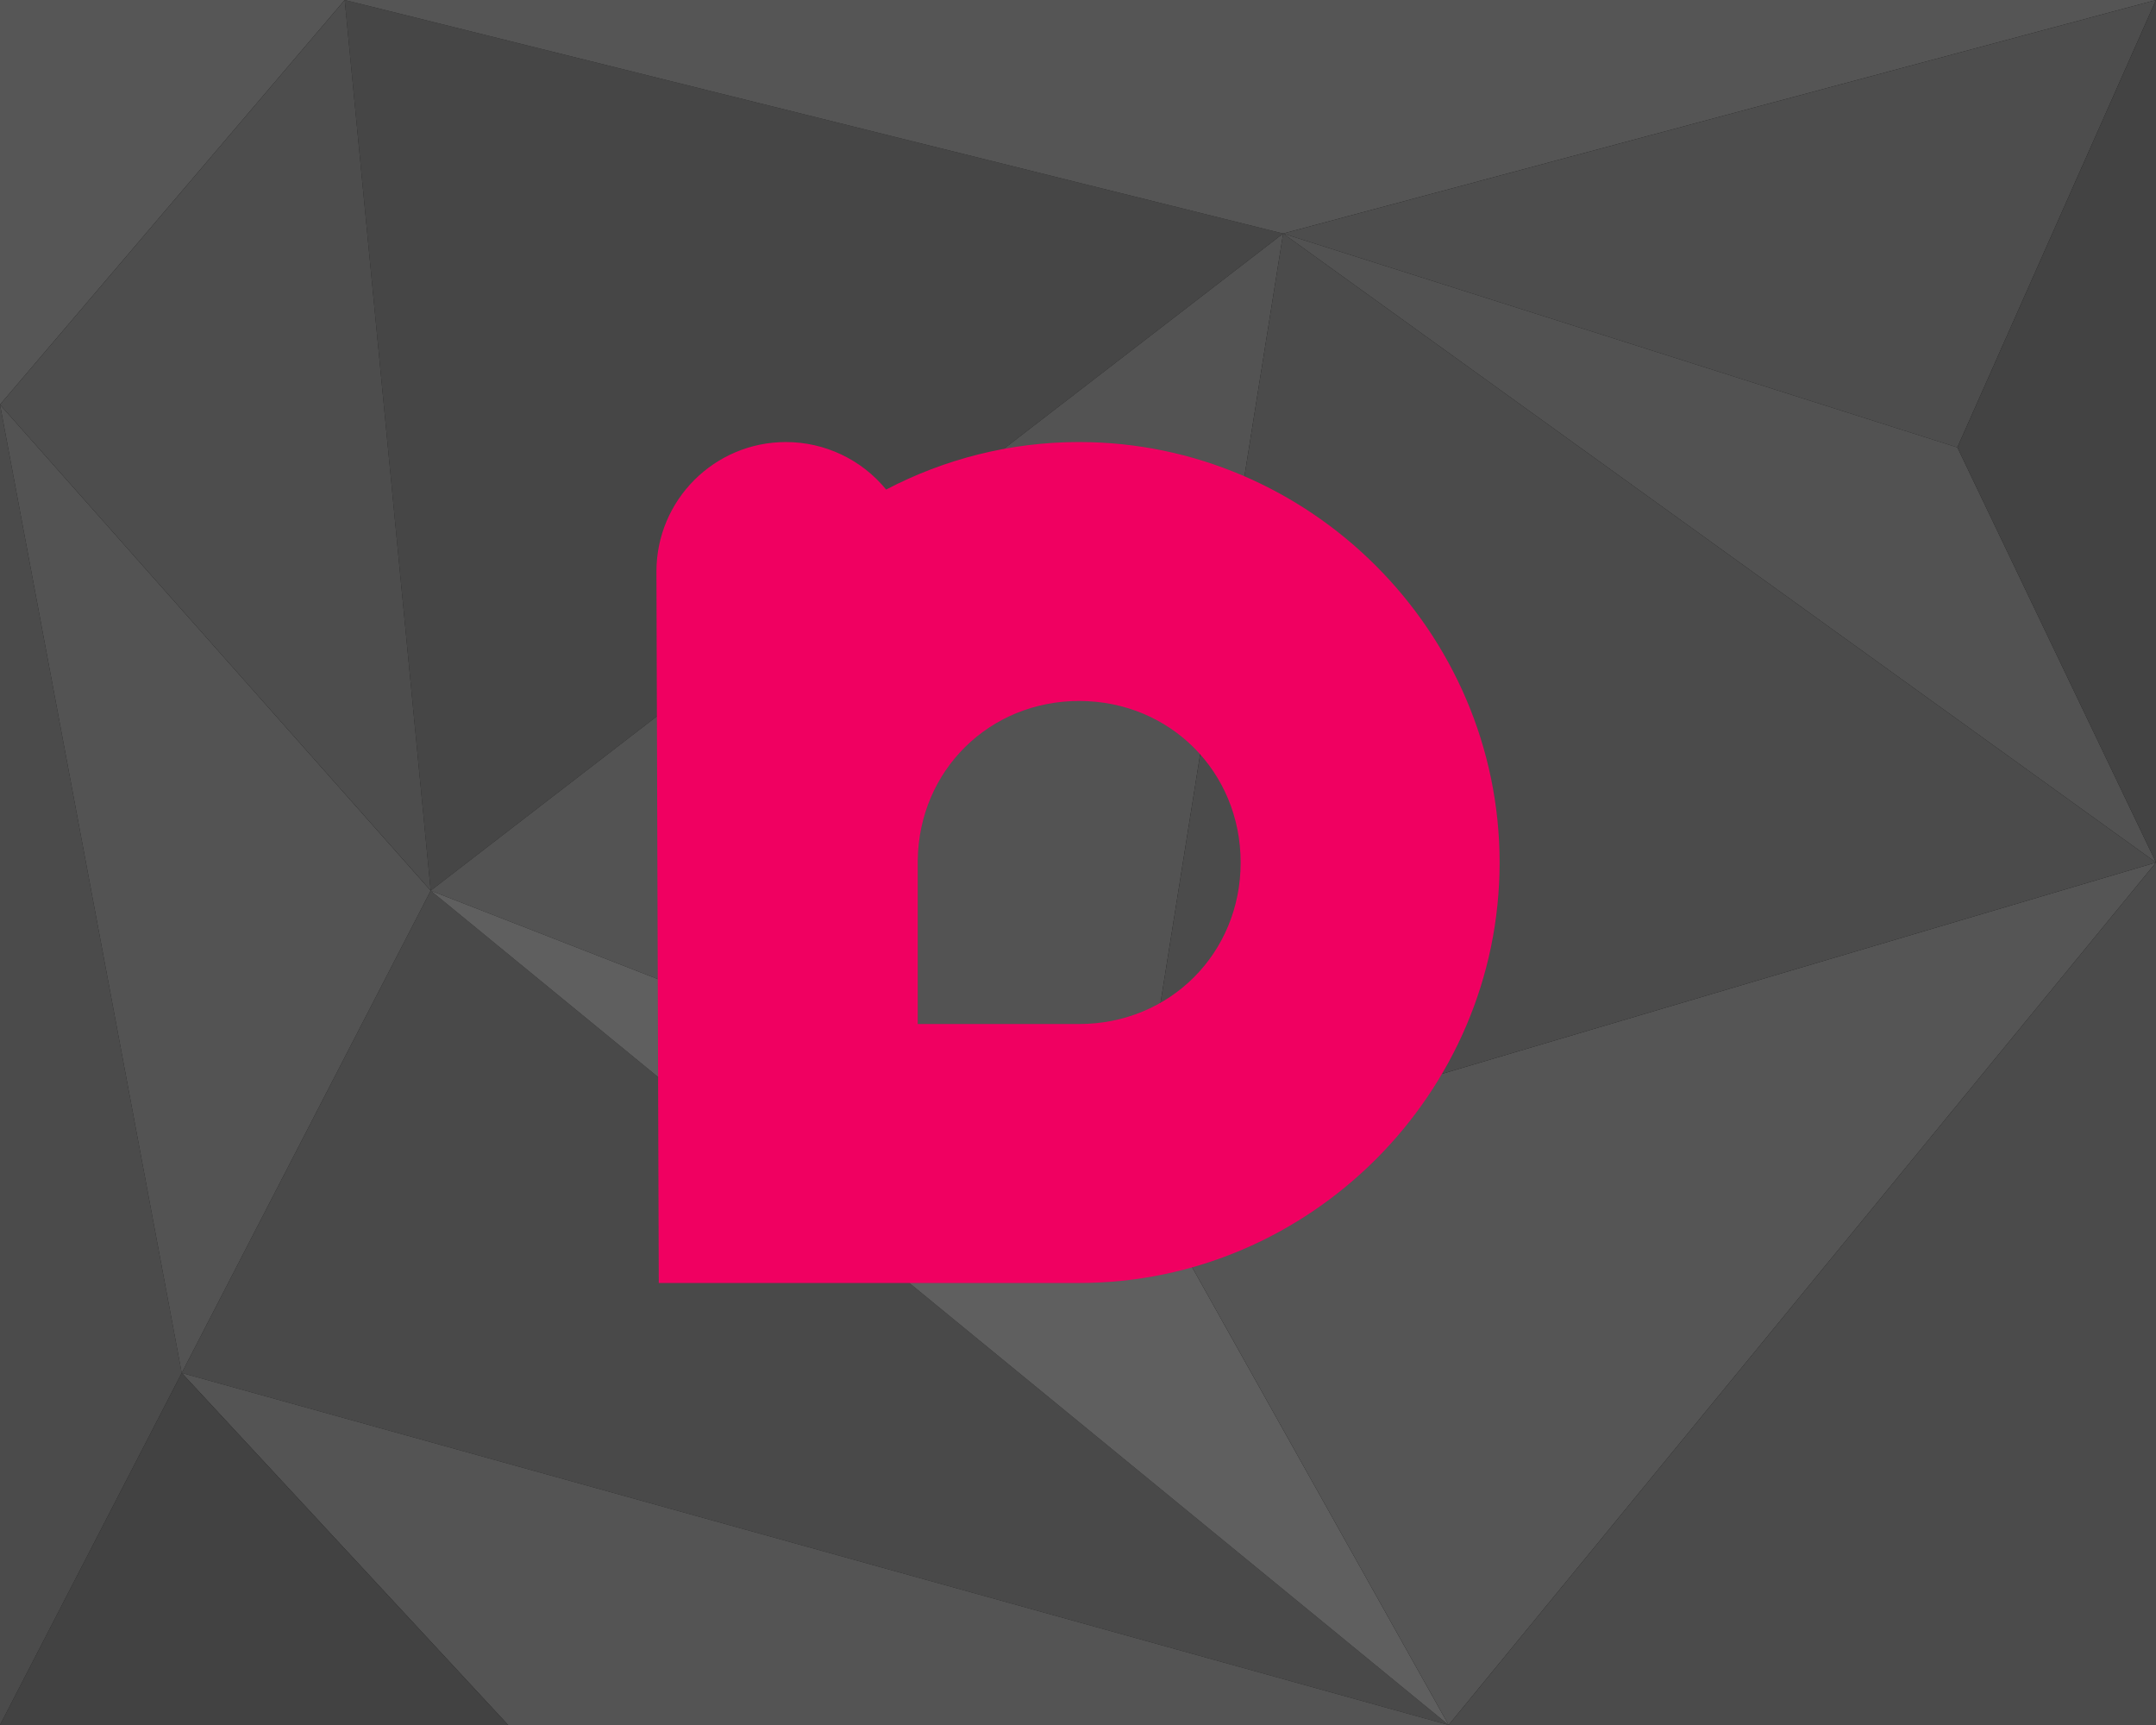 <svg width="720" height="576" version="1.1" viewBox="0 0 720 576" xmlns="http://www.w3.org/2000/svg">
    <rect width="720" height="576" rx="0" ry="0" fill="#161616" stop-color="#000000" stroke-width="1.323" style="-inkscape-stroke:none;font-variation-settings:normal"/>
    <path d="m60.689 458.45 83.144-161.05 339.94 278.6z" fill="#494949" stop-color="#000000" style="-inkscape-stroke:none;font-variation-settings:normal"/>
    <path d="m169.7 576-109.01-117.55 423.08 117.55z" fill="#545454" stop-color="#000000" style="-inkscape-stroke:none;font-variation-settings:normal"/>
    <path d="m169.7 576h-169.7l60.689-117.55z" fill="#424242" stop-color="#000000" style="-inkscape-stroke:none;font-variation-settings:normal"/>
    <path d="m143.83 297.4-28.717-297.4 313.39 77.978z" fill="#464646" stop-color="#000000" style="-inkscape-stroke:none;font-variation-settings:normal"/>
    <path d="m378.94 388.94-235.11-91.54 284.68-219.42z" fill="#535353" stop-color="#000000" style="-inkscape-stroke:none;font-variation-settings:normal"/>
    <path d="m483.77 576-339.94-278.6 235.11 91.54z" fill="#5f5f5f" stop-color="#000000" style="-inkscape-stroke:none;font-variation-settings:normal"/>
    <path d="m483.77 576-104.83-187.06 341.06-100.94z" fill="#555" stop-color="#000000" style="-inkscape-stroke:none;font-variation-settings:normal"/>
    <path d="m428.51 77.978-313.39-77.978h604.88z" fill="#555" stop-color="#000000" style="-inkscape-stroke:none;font-variation-settings:normal"/>
    <path d="m378.94 388.94 49.567-310.96 291.49 210.02z" fill="#4b4b4b" stop-color="#000000" style="-inkscape-stroke:none;font-variation-settings:normal"/>
    <path d="m483.77 576 236.23-288v288z" fill="#4b4b4b" stop-color="#000000" style="-inkscape-stroke:none;font-variation-settings:normal"/>
    <path d="m0 576v-440.89l60.689 323.33z" fill="#4b4b4b" stop-color="#000000" style="-inkscape-stroke:none;font-variation-settings:normal"/>
    <path d="m0 135.11v-135.11h115.12z" fill="#565656" stop-color="#000000" style="-inkscape-stroke:none;font-variation-settings:normal"/>
    <path d="m360.39 147.6c-23.178 0-45.114 5.746-64.466 15.869-8.212-10.039-20.496-15.863-33.466-15.864-23.882-1e-4-43.24 19.36-43.24 43.24l.778 237.56h140.4c77.026 0 140.4-63.366 140.4-140.39s-63.366-140.41-140.4-140.41zm0 86.464c30.3 0 53.926 23.64 53.926 53.938 0 30.3-23.63 53.93-53.926 53.93h-53.91v-54.75c.424-29.902 23.886-53.12 53.91-53.12z" fill="#f00061" stop-color="#000000" stroke-width="4.182" style="-inkscape-stroke:none;font-variation-settings:normal"/>
    <path d="m0 135.11 143.83 162.29-83.144 161.05z" fill="#535353" stop-color="#000000" style="-inkscape-stroke:none;font-variation-settings:normal"/>
    <path d="m0 135.11 115.12-135.11 28.717 297.4z" fill="#4d4d4d" stop-color="#000000" style="-inkscape-stroke:none;font-variation-settings:normal"/>
    <path d="m428.51 77.978 291.49-77.978-66.335 149.4z" fill="#4d4d4d" stop-color="#000000" style="-inkscape-stroke:none;font-variation-settings:normal"/>
    <path d="m428.51 77.978 225.16 71.42 66.335 138.6z" fill="#525252" stop-color="#000000" style="-inkscape-stroke:none;font-variation-settings:normal"/>
    <path d="m720 0v288l-66.335-138.6z" fill="#434343" stop-color="#000000" style="-inkscape-stroke:none;font-variation-settings:normal"/>
</svg>
